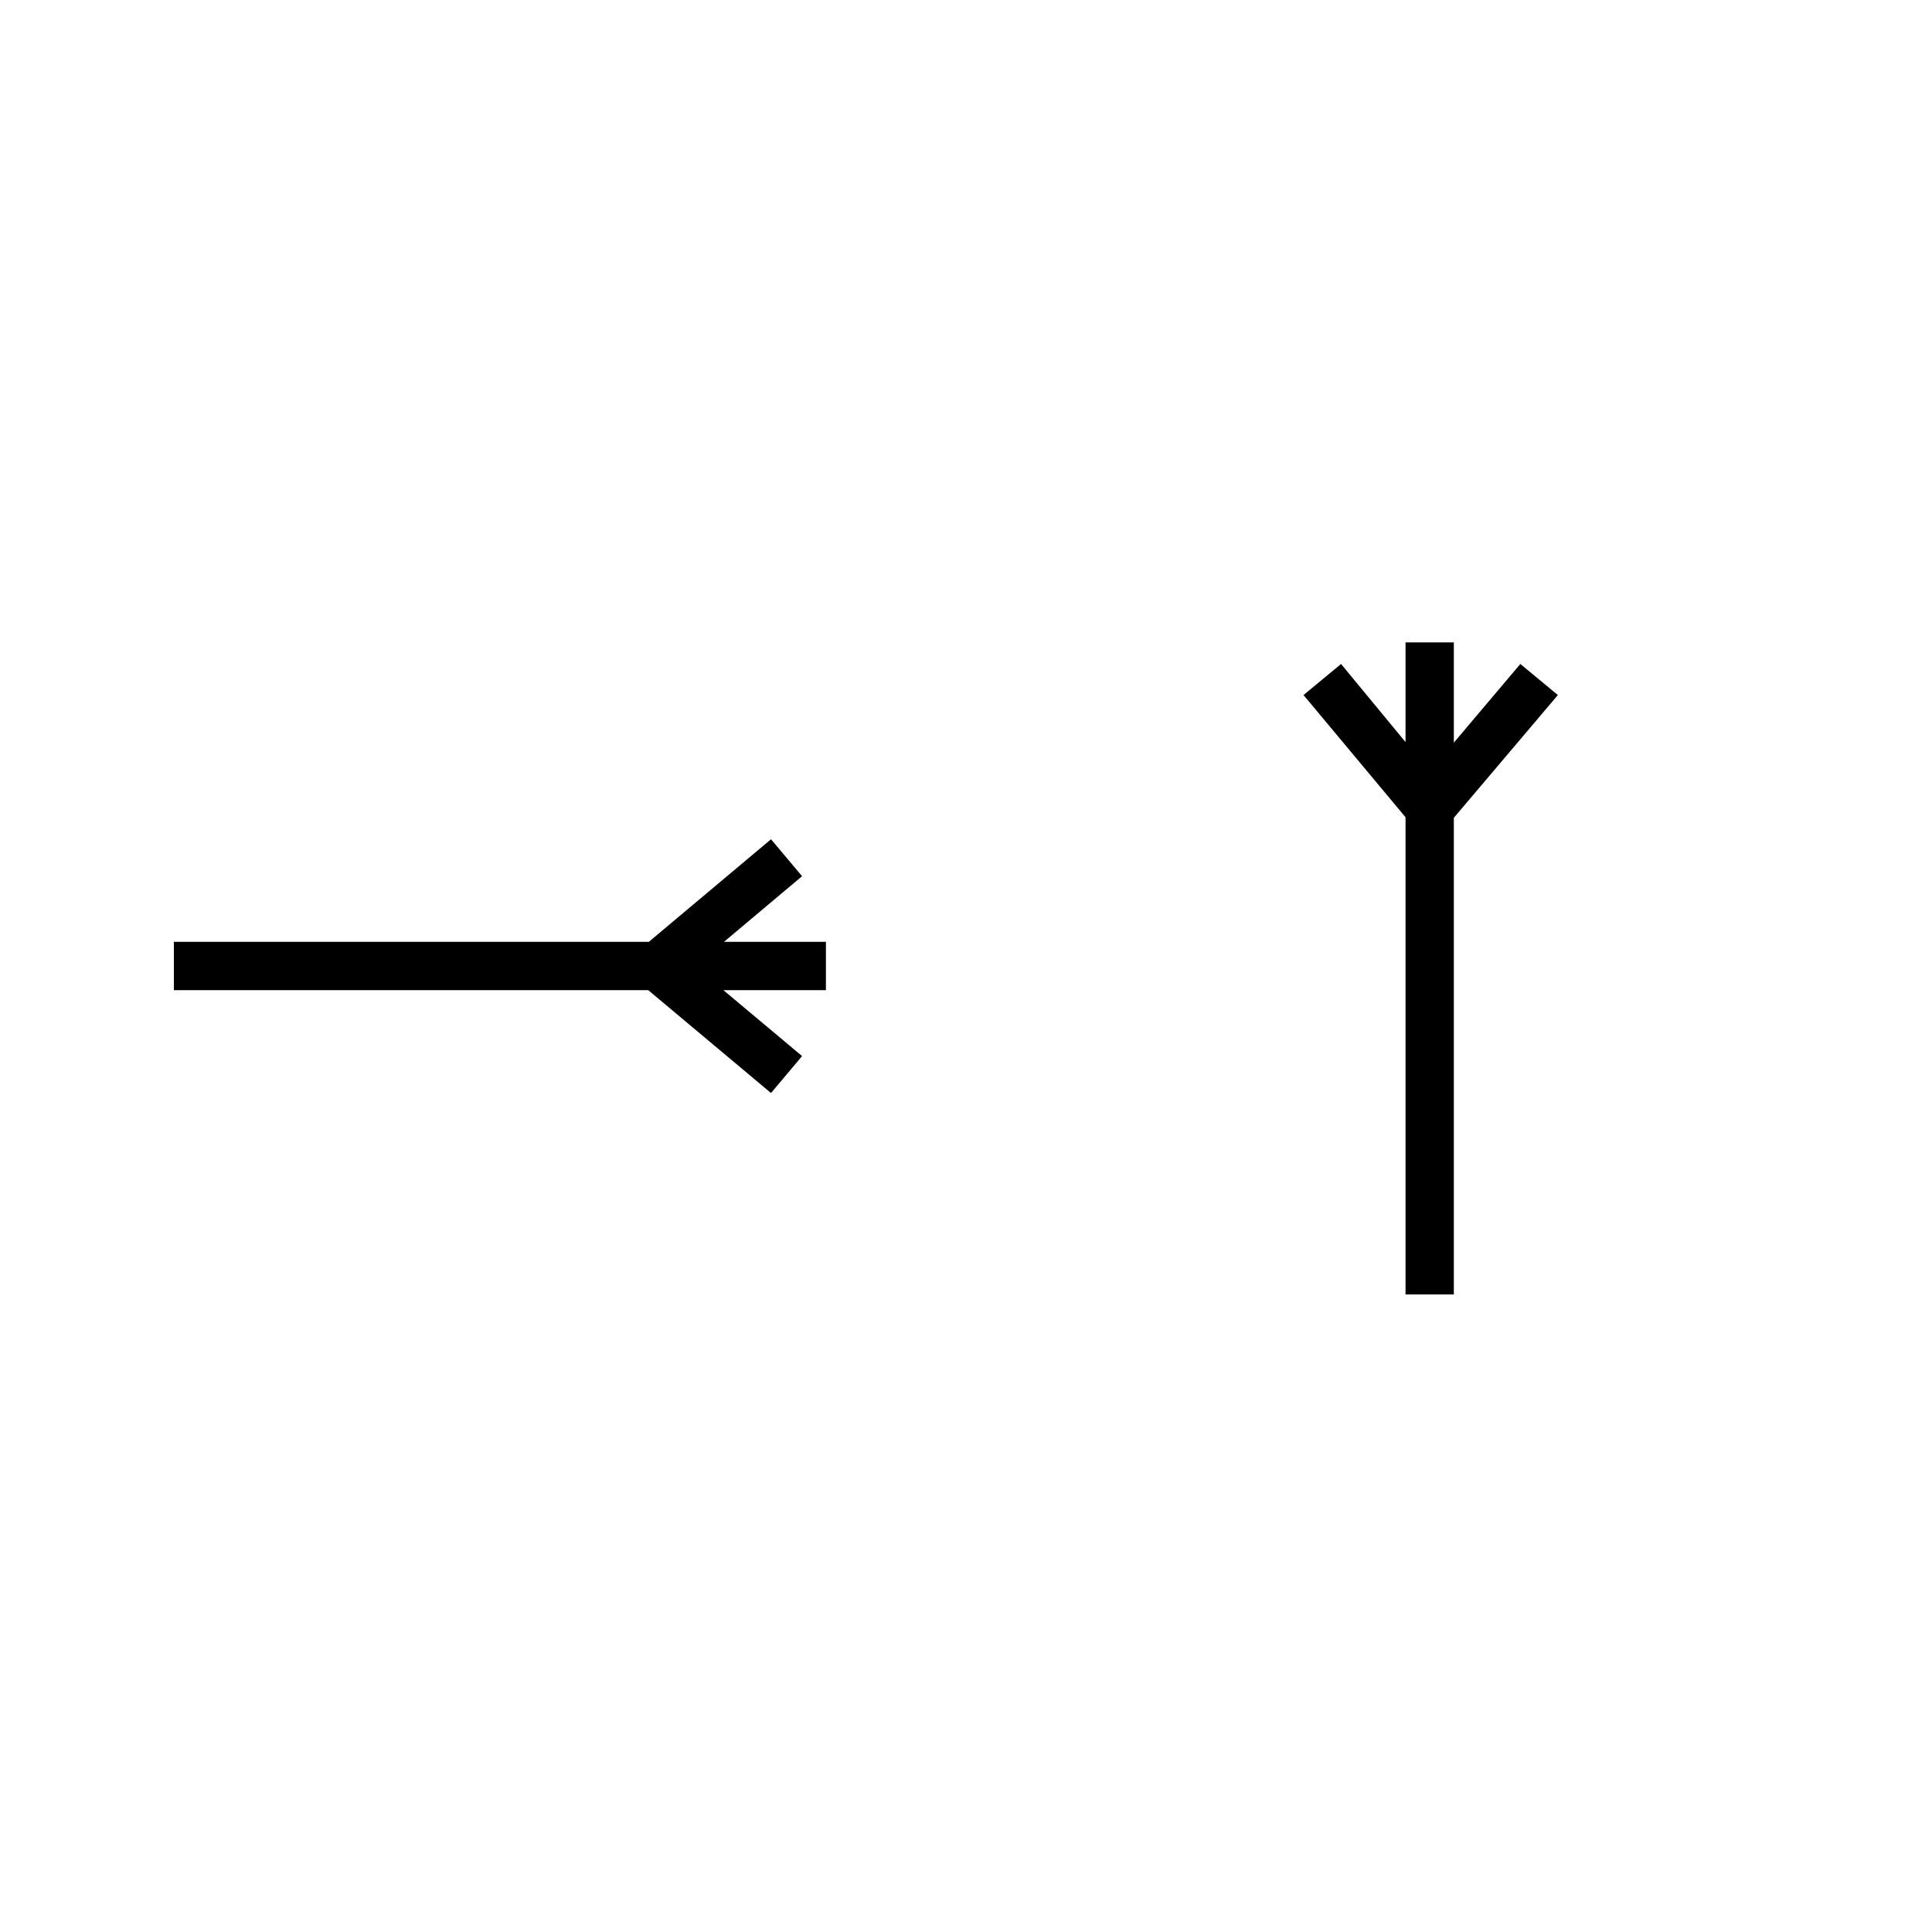 <svg id="hands" xmlns="http://www.w3.org/2000/svg" viewBox="0 0 400 400"><title>hands2</title><polygon points="166.06 181.41 159.63 173.76 134.33 195 36 195 36 205 134.21 205 159.63 226.3 166.06 218.65 149.77 205 171 205 171 195 149.89 195 166.06 181.41"/><polygon points="301 153.76 301 133 291 133 291 153.64 277.65 137.47 269.88 143.9 291 169.2 291 268 301 268 301 169.32 322.54 143.9 314.77 137.47 301 153.76"/></svg>